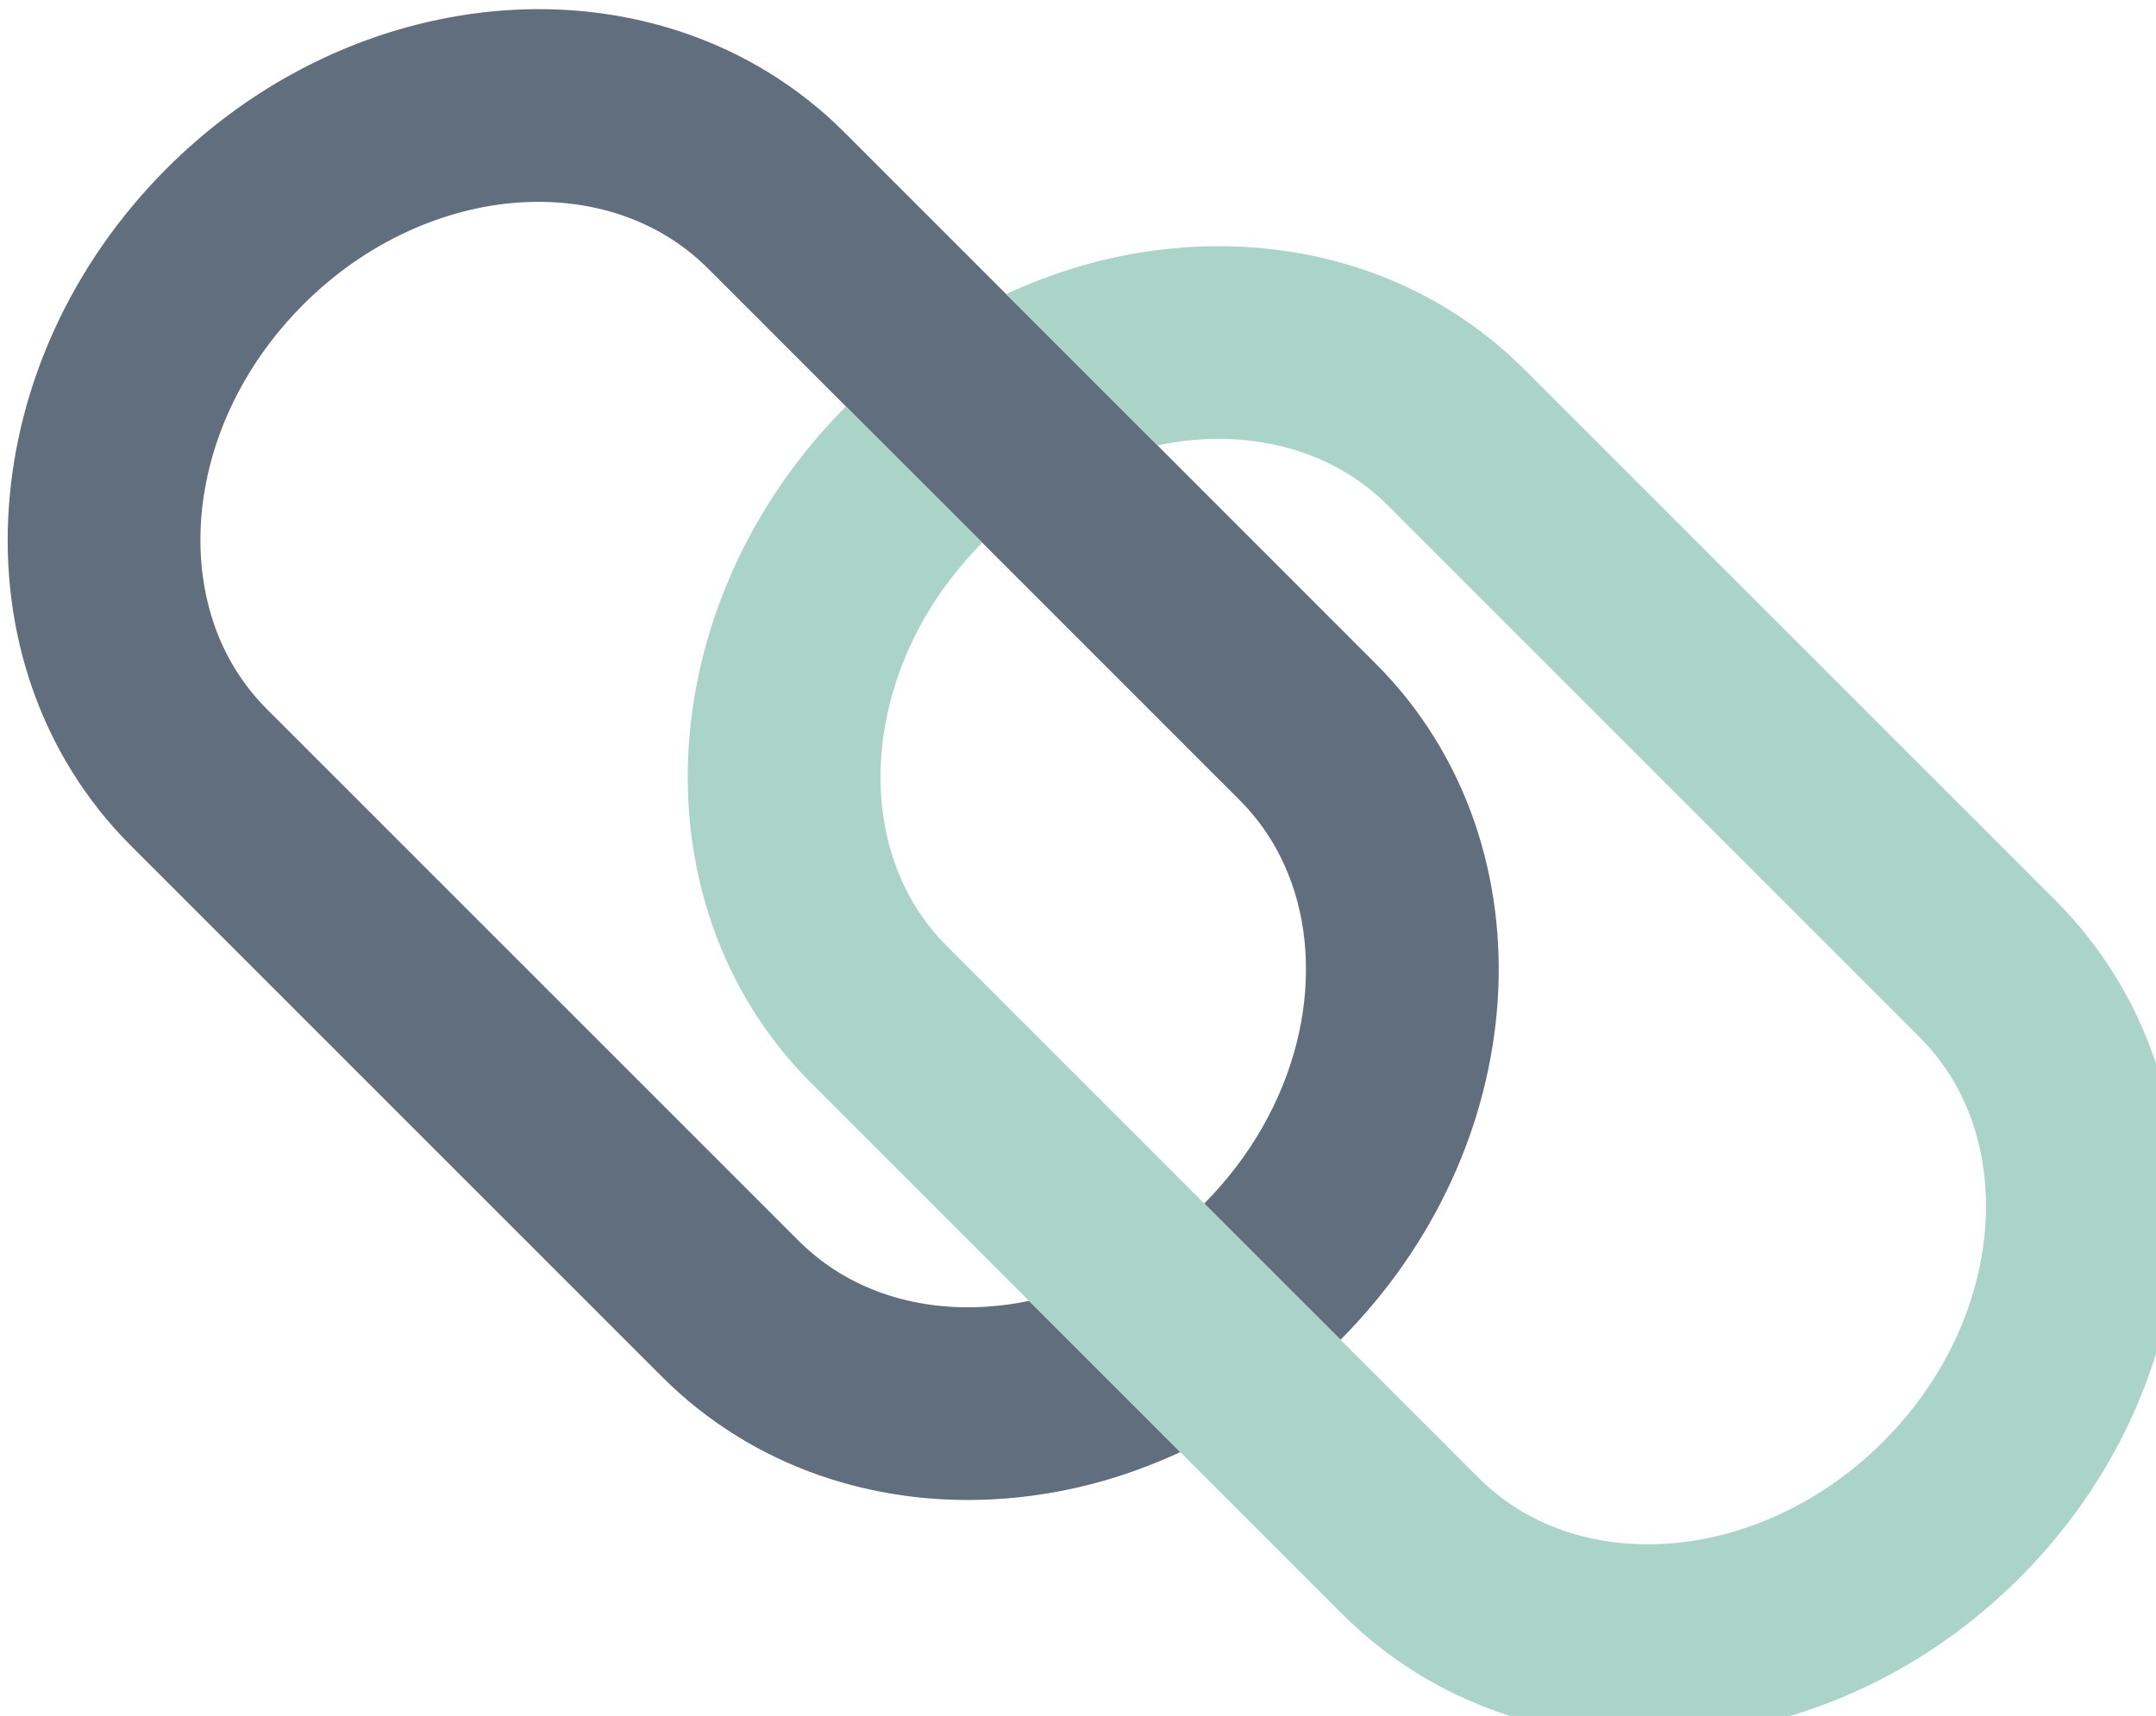 <?xml version="1.0" encoding="UTF-8" standalone="no"?>
<!-- Created with Inkscape (http://www.inkscape.org/) -->

<svg
   width="14.896mm"
   height="11.857mm"
   viewBox="0 0 14.896 11.857"
   version="1.1"
   id="svg19483"
   xml:space="preserve"
   xmlns="http://www.w3.org/2000/svg"
   xmlns:svg="http://www.w3.org/2000/svg"><defs
     id="defs19480" /><g
     id="g171771"
     transform="translate(-546.611,-424.084)"><g
       id="g50273"
       transform="translate(-76.123,68.365)"><g
         id="g110750"
         transform="matrix(0.027,0,0,0.027,615.14,346.605)">
		<path
   style="fill:none"
   d="m 624.284,680.431 35.308,35.311 c 6.233,6.215 13.49,10.637 21.636,13.484 8.122,2.832 17.17,4.012 26.611,3.383 18.865,-1.241 39.085,-9.865 55.34,-26.121 12.195,-12.195 20.093,-26.593 23.791,-41.021 3.728,-14.429 3.195,-28.747 -1.053,-40.93 -2.845,-8.15 -7.287,-15.387 -13.503,-21.618 L 636.431,466.918 c -6.234,-6.215 -13.484,-10.636 -21.618,-13.484 -8.152,-2.832 -17.188,-4.031 -26.611,-3.401 -3.552,0.236 -7.159,0.741 -10.76,1.495 l 55.842,55.861 c 11.632,11.598 20.063,25.491 25.195,40.27 5.144,14.803 7.062,30.493 6.022,46.117 -2.107,31.125 -15.857,62.154 -40.217,86.655 z"
   id="path110740" />
		<path
   style="fill:none"
   d="m 532.607,476.438 c -12.067,12.134 -19.887,26.435 -23.555,40.755 -3.71,14.446 -3.195,28.747 1.072,40.93 2.845,8.149 7.268,15.402 13.484,21.618 l 65.804,65.822 c 12.056,-12.147 19.875,-26.436 23.561,-40.755 3.71,-14.447 3.177,-28.747 -1.071,-40.93 -2.85,-8.149 -7.268,-15.403 -13.49,-21.618 z"
   id="path110742" />
		<path
   style="fill:none"
   d="m 497.723,441.568 -35.296,-35.31 c -6.246,-6.197 -13.484,-10.637 -21.636,-13.484 -8.134,-2.832 -17.163,-4.031 -26.605,-3.401 -18.882,1.247 -39.102,9.868 -55.34,26.139 -12.213,12.194 -20.111,26.593 -23.827,41.006 -3.71,14.443 -3.177,28.75 1.072,40.945 2.845,8.149 7.286,15.387 13.502,21.618 l 136.013,136.002 c 6.216,6.197 13.472,10.636 21.606,13.484 8.134,2.832 17.182,4.012 26.611,3.383 3.553,-0.236 7.154,-0.723 10.76,-1.477 l -55.848,-55.848 c -11.626,-11.611 -20.056,-25.504 -25.188,-40.283 -5.144,-14.803 -7.069,-30.493 -6.028,-46.117 2.107,-31.126 15.863,-62.154 40.204,-86.657 z"
   id="path110744" />
		<path
   style="fill:#616e7d"
   d="m 589.412,645.563 34.872,34.869 c 24.36,-24.502 38.11,-55.53 40.216,-86.656 1.04,-15.623 -0.878,-31.313 -6.022,-46.117 -5.133,-14.779 -13.563,-28.672 -25.195,-40.27 L 577.441,451.528 538.732,412.819 497.3,371.389 c -11.626,-11.629 -25.509,-20.063 -40.283,-25.191 -22.217,-7.729 -46.371,-8.182 -69.441,-2.251 -23.065,5.919 -45.221,18.301 -63.619,36.682 -24.517,24.547 -38.346,55.685 -40.452,86.938 -1.059,15.608 0.866,31.313 6.009,46.104 5.144,14.791 13.581,28.669 25.207,40.283 l 136.002,135.999 c 11.614,11.611 25.491,20.047 40.283,25.177 22.217,7.725 46.353,8.182 69.423,2.266 7.758,-1.997 15.408,-4.784 22.864,-8.213 l -38.709,-38.709 c -3.607,0.754 -7.207,1.241 -10.76,1.477 -9.429,0.629 -18.477,-0.551 -26.611,-3.383 -8.134,-2.848 -15.39,-7.287 -21.606,-13.484 L 349.593,519.081 c -6.216,-6.231 -10.658,-13.469 -13.502,-21.618 -4.249,-12.195 -4.781,-26.502 -1.072,-40.945 3.716,-14.413 11.614,-28.811 23.827,-41.006 16.238,-16.271 36.458,-24.892 55.34,-26.139 9.442,-0.63 18.471,0.569 26.605,3.401 8.152,2.848 15.39,7.287 21.636,13.484 l 35.296,35.31 34.884,34.869 65.804,65.822 c 6.221,6.215 10.639,13.469 13.49,21.618 4.249,12.183 4.781,26.484 1.071,40.93 -3.685,14.32 -11.504,28.609 -23.56,40.756 z"
   id="path110746" />
		<path
   style="fill:#aad4c8"
   d="m 532.607,476.438 -34.884,-34.869 c -24.341,24.502 -38.097,55.531 -40.204,86.657 -1.041,15.623 0.884,31.313 6.028,46.117 5.132,14.779 13.562,28.671 25.188,40.283 l 55.848,55.848 38.709,38.709 41.433,41.429 c 11.607,11.629 25.491,20.048 40.282,25.192 22.217,7.728 46.353,8.182 69.423,2.252 23.083,-5.932 45.221,-18.302 63.62,-36.694 24.517,-24.535 38.346,-55.692 40.452,-86.926 1.041,-15.623 -0.878,-31.295 -6.022,-46.117 -5.132,-14.779 -13.568,-28.656 -25.195,-40.271 L 671.302,432.064 c -11.632,-11.626 -25.491,-20.078 -40.283,-25.207 -22.223,-7.711 -46.359,-8.182 -69.429,-2.266 -7.753,2 -15.421,4.799 -22.859,8.228 l 38.709,38.709 c 3.601,-0.754 7.208,-1.259 10.76,-1.495 9.423,-0.63 18.459,0.569 26.611,3.401 8.134,2.848 15.384,7.269 21.618,13.484 L 772.414,602.92 c 6.216,6.231 10.658,13.469 13.503,21.618 4.248,12.183 4.781,26.501 1.053,40.93 -3.698,14.428 -11.596,28.826 -23.791,41.021 -16.256,16.256 -36.475,24.88 -55.34,26.121 -9.441,0.629 -18.489,-0.551 -26.611,-3.383 -8.146,-2.848 -15.403,-7.269 -21.636,-13.484 l -35.308,-35.311 -34.872,-34.869 -65.804,-65.822 c -6.216,-6.216 -10.64,-13.469 -13.484,-21.618 -4.267,-12.183 -4.781,-26.484 -1.072,-40.93 3.668,-14.32 11.488,-28.621 23.555,-40.755 z"
   id="path110748" />
	</g></g></g></svg>
